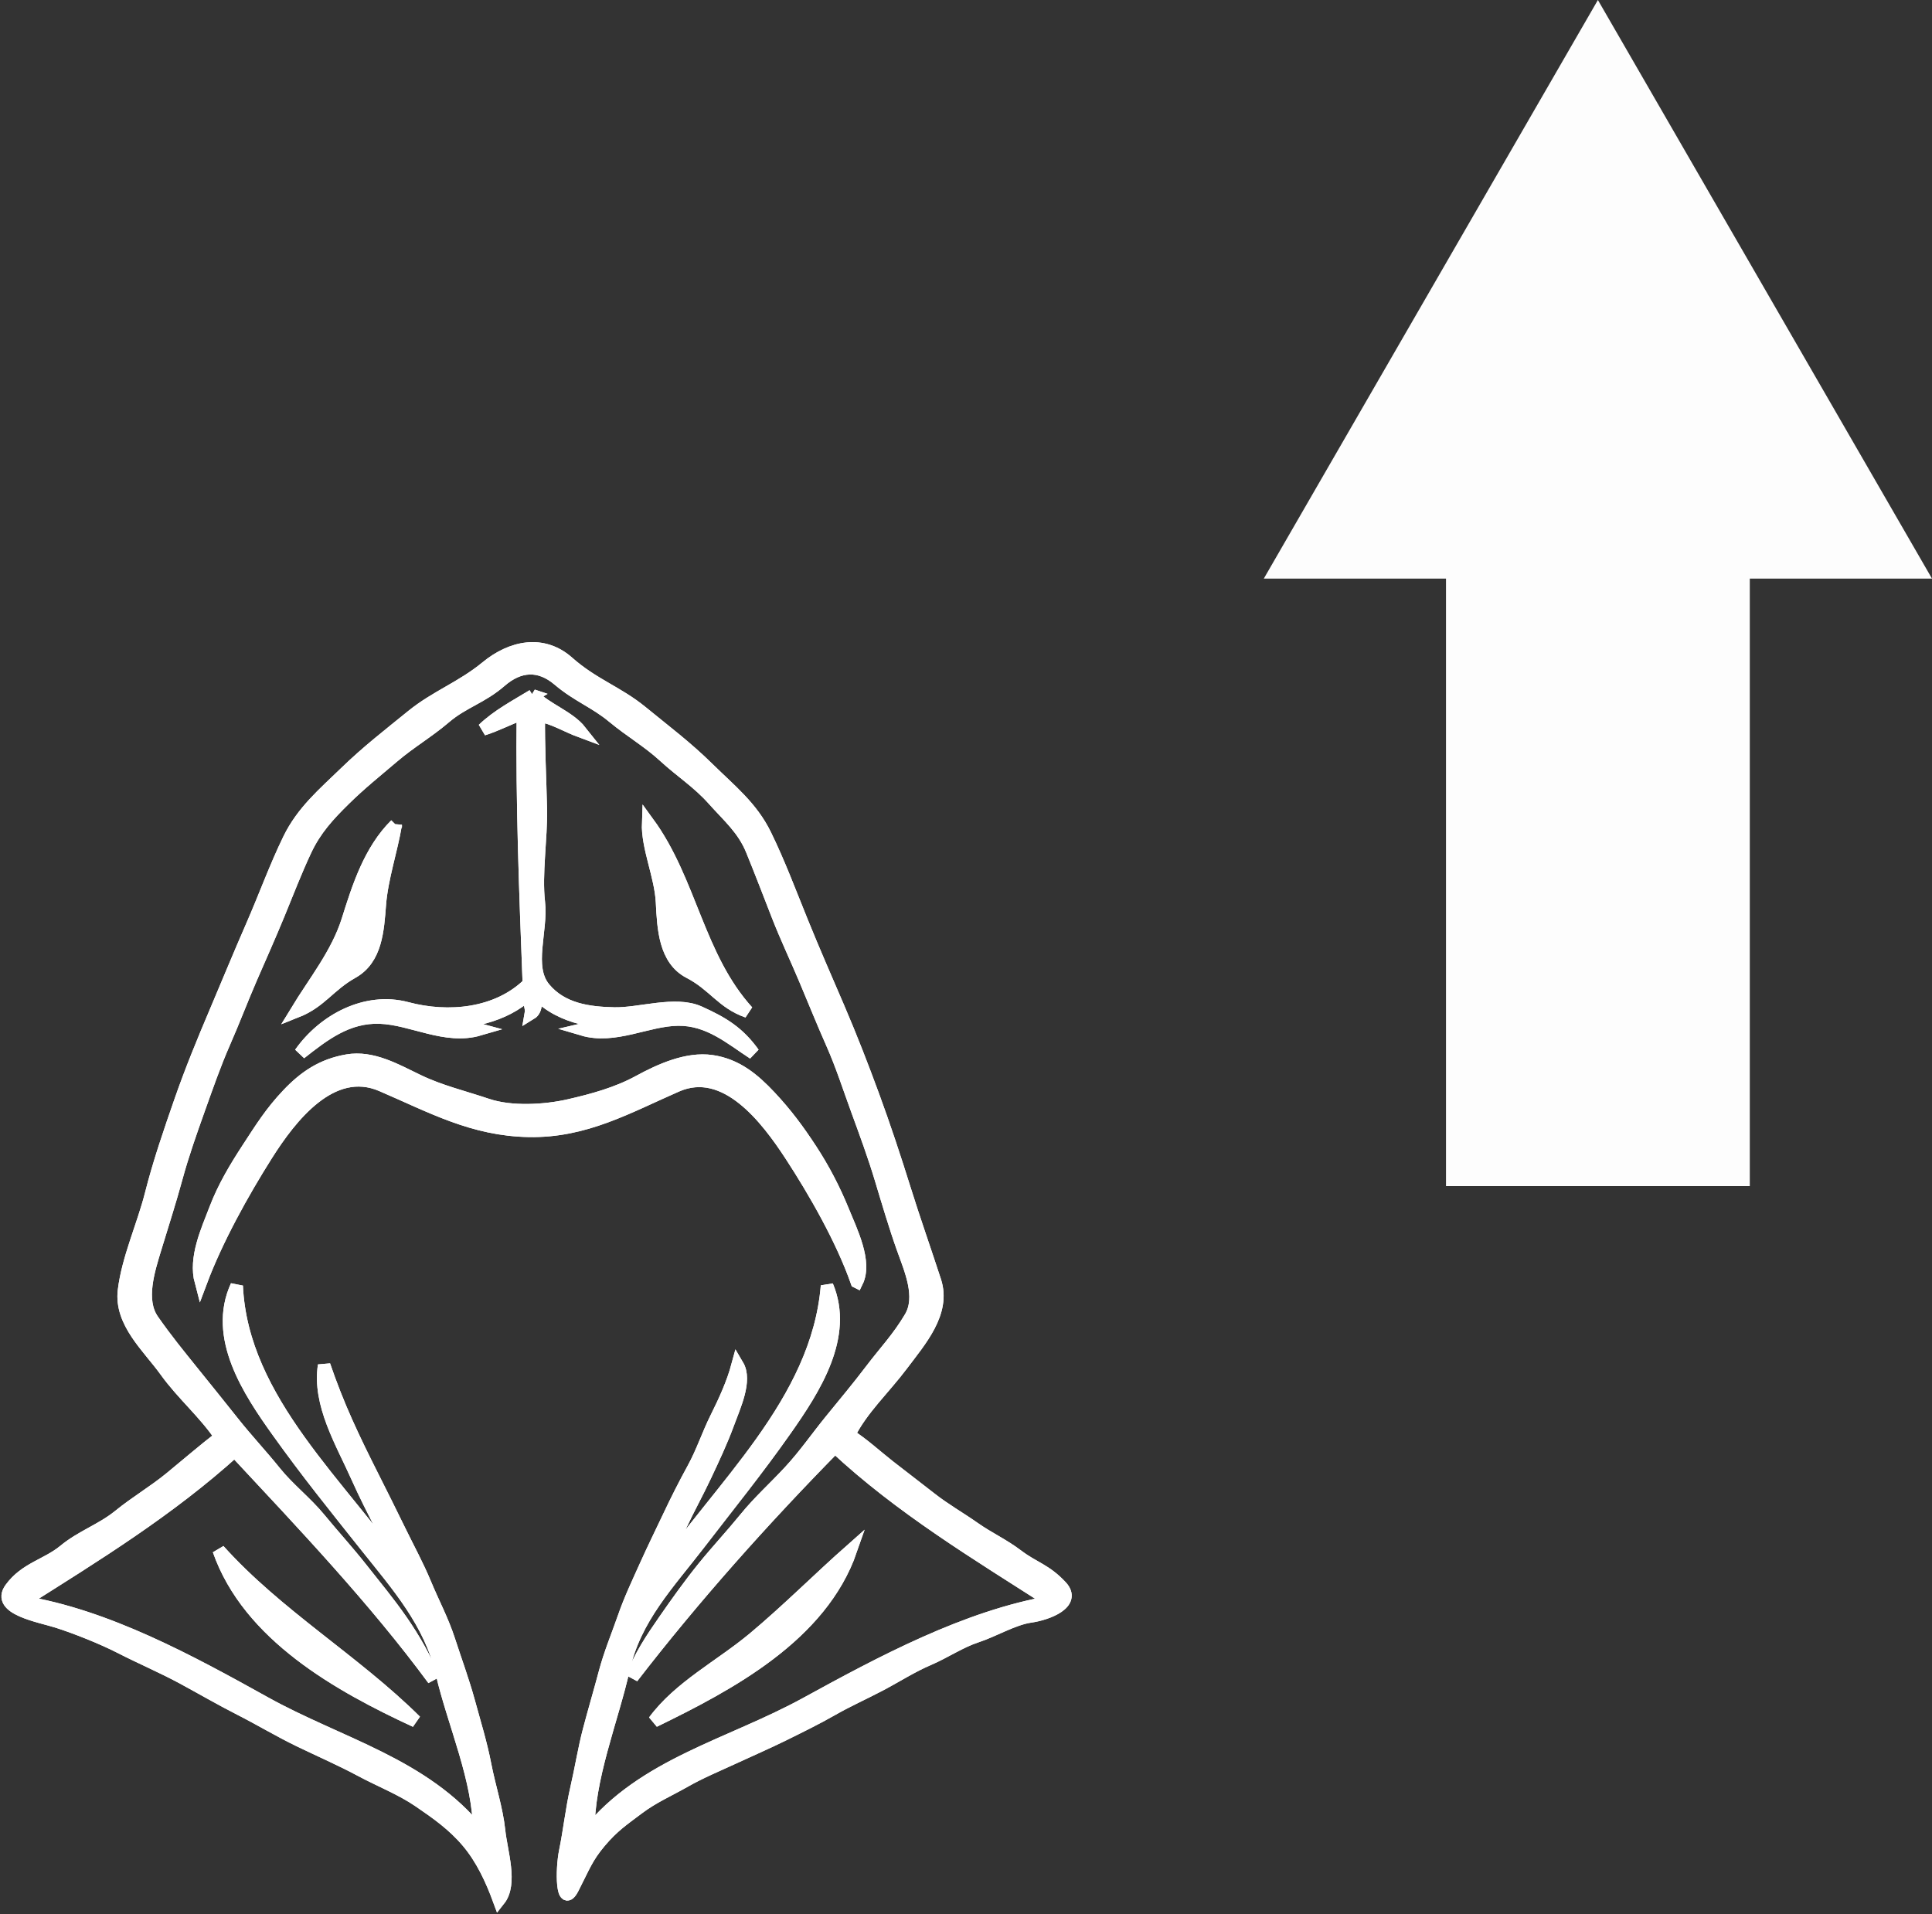 <?xml version="1.0" encoding="UTF-8" standalone="no"?>
<svg
   viewBox="0 0 450.973 446.869"
   width="450.973"
   height="446.869"
   version="1.1"
   id="svg16"
   sodipodi:docname="hood.svg"
   xmlns:inkscape="http://www.inkscape.org/namespaces/inkscape"
   xmlns:sodipodi="http://sodipodi.sourceforge.net/DTD/sodipodi-0.dtd"
   xmlns="http://www.w3.org/2000/svg"
   xmlns:svg="http://www.w3.org/2000/svg">
  <rect x="0" y="0" width="450.973" height="446.869" fill="#333333" stroke="none"/>
  <defs
     id="defs16" />
  <sodipodi:namedview
     id="namedview16"
     pagecolor="#505050"
     bordercolor="#eeeeee"
     borderopacity="1"
     inkscape:showpageshadow="0"
     inkscape:pageopacity="0"
     inkscape:pagecheckerboard="0"
     inkscape:deskcolor="#505050" />
  <g
     id="g18"
     transform="matrix(0.464,0,0,0.464,420.09,51.077)"
     style="fill:#ffffff;stroke:#ffffff;stroke-width:6.302;stroke-dasharray:none;stroke-opacity:1">
    <g
       id="g17"
       transform="translate(-1150.308,148.863)"
       style="fill:#ffffff;stroke:#ffffff;stroke-width:6.302;stroke-dasharray:none;stroke-opacity:1">
      <g
         fill="None"
         fill-opacity="0"
         stroke="#e6ebee"
         stroke-opacity="1"
         stroke-width="0.3"
         id="g2"
         style="fill:#ffffff;stroke:#ffffff;stroke-width:6.302;stroke-dasharray:none;stroke-opacity:1">
        <path
           d="m 672,463 c 6.43,-13 17.74,-23.35 26.7,-35.3 8.96,-11.96 21.75,-26.25 16.63,-42.03 -5.13,-15.77 -10.53,-30.98 -15.4,-46.6 -4.88,-15.62 -10.06,-31.25 -15.61,-46.39 -5.55,-15.14 -11.26,-29.82 -17.54,-44.46 -6.29,-14.64 -12.56,-28.93 -18.47,-43.53 -5.92,-14.59 -11.52,-29.58 -18.39,-43.61 -6.87,-14.03 -17.54,-22.37 -28.67,-33.33 -11.14,-10.96 -21.29,-18.49 -33.5,-28.5 -12.22,-10 -24.38,-13.72 -37.05,-24.95 -12.68,-11.23 -28.48,-7.91 -41,2.4 -12.52,10.3 -25.42,14.77 -37.45,24.55 -12.03,9.77 -22.41,17.77 -33.5,28.5 -11.08,10.73 -21.65,19.6 -28.44,33.56 -6.8,13.95 -12.24,29.07 -18.54,43.46 -6.3,14.39 -12.25,28.91 -18.46,43.54 -6.21,14.62 -12.24,29.29 -17.53,44.47 -5.3,15.17 -10.88,31.43 -14.85,47.15 -3.98,15.71 -11.65,32.3 -13.6,48.4 -1.95,16.1 12.39,28.54 20.92,40.42 8.53,11.89 19.63,21.14 27.75,33.25 -8.66,6.67 -16.8,13.73 -25.3,20.7 -8.51,6.96 -17.33,12.04 -25.95,19.05 -8.63,7 -18.75,10.27 -27.5,17.5 -8.76,7.22 -19.54,8.85 -26.95,19.05 -7.41,10.21 14.58,13.82 23.68,16.72 9.1,2.91 22.52,8.21 31.94,13.06 9.42,4.84 21.23,9.94 30.85,15.15 9.62,5.21 19.31,10.85 29.15,15.85 9.84,5.01 19.38,10.76 29.39,15.62 10,4.85 21.23,9.74 31,15 9.76,5.25 20.47,9.4 29.44,15.55 8.98,6.14 17.28,11.97 24.48,20.52 7.2,8.55 12,18.98 15.77,29.23 6.58,-8.28 1.11,-24.11 -0.02,-34.98 -1.14,-10.86 -4.95,-22.36 -6.99,-33.01 -2.04,-10.66 -5.39,-21.46 -8.21,-31.79 -2.82,-10.33 -6.76,-21 -10,-31 -3.25,-9.99 -7.91,-18.65 -11.86,-28.14 -3.94,-9.5 -8.51,-17.79 -13,-27 -4.48,-9.22 -9.02,-18.25 -13.61,-27.39 -4.6,-9.13 -8.85,-17.75 -13,-27 -4.16,-9.24 -8.03,-19.11 -11.31,-28.69 -3.01,19.47 8.94,38.9 16.69,56.31 7.76,17.4 17.08,33.22 24.31,50.69 -31.49,-46.22 -82.4,-88.87 -85,-147 -11.87,25.74 6.14,52.94 20.7,73.3 14.55,20.37 28.6,37.79 44.38,57.62 15.79,19.82 32.3,38.43 38.14,63.86 5.85,25.42 19,54.04 18.78,80.22 C 458.32,628.61 415.76,618.62 378.23,597.77 340.7,576.92 298.5,553.82 256,547 c 36.93,-23.32 74.05,-46.11 107,-76 34.81,37.36 70.29,74.7 100,115 -3.89,-10.28 -9.94,-20.68 -16.25,-29.75 -6.3,-9.07 -13.21,-17.38 -20,-26 -6.78,-8.62 -14.07,-16.55 -21,-25 -6.93,-8.45 -15.57,-15 -22.45,-23.55 -6.87,-8.55 -14.13,-16.22 -21.05,-24.95 -6.91,-8.74 -13.28,-16.56 -20.48,-25.52 -7.2,-8.96 -13.04,-16.05 -20,-26 -6.96,-9.95 -2.07,-25.09 1.3,-36.16 3.37,-11.06 7.5,-23.95 10.61,-35.39 3.1,-11.45 7.35,-23.48 11.34,-34.66 4,-11.17 7.93,-22.53 12.67,-33.33 4.75,-10.79 8.88,-21.76 13.53,-32.47 4.66,-10.7 9.46,-21.47 13.85,-32.15 4.4,-10.68 8.78,-22.12 13.63,-32.38 4.84,-10.25 11.41,-17.45 19.55,-25.44 8.13,-7.99 15.75,-14.05 24.5,-21.5 8.75,-7.44 17.17,-12.18 26.17,-19.83 9,-7.65 18.33,-9.91 27.83,-18.17 9.51,-8.26 19.6,-8.79 29.17,-0.67 9.57,8.13 18.36,11.12 27.38,18.62 9.03,7.49 17.58,12.26 26,20 8.43,7.73 16.73,12.9 24.45,21.55 7.72,8.65 15.12,14.85 19.48,25.52 4.36,10.67 8.76,22.15 12.99,33.01 4.24,10.85 9.25,21.38 13.8,32.2 4.56,10.81 8.87,21.55 13.66,32.34 4.78,10.8 8.47,22.34 12.54,33.46 4.07,11.11 8.4,22.89 11.8,34.2 3.41,11.3 7.18,24.08 11.05,34.95 3.88,10.87 10.01,24.61 3.85,34.99 -6.15,10.39 -12.74,17.18 -19.67,26.33 -6.93,9.15 -13.42,16.82 -20.48,25.52 -7.06,8.7 -12.93,17.27 -20.52,25.48 -7.59,8.21 -15.45,15.21 -22.33,23.67 -6.88,8.46 -14.25,16.33 -21.15,24.85 -6.9,8.52 -13.29,17.52 -19.52,26.48 -6.22,8.97 -12.73,18.58 -16.25,28.75 30.98,-40.15 65.74,-79.09 102,-116 33,30.85 71.5,53.95 109,78 -43.02,7.4 -85.74,30.39 -123.77,51.23 C 612.2,619.06 568.51,628.76 541,663 c -0.64,-26.45 11.98,-56.75 17.68,-82.32 5.7,-25.58 22.65,-42.99 38.02,-62.98 15.36,-19.99 29.24,-37.07 43.55,-57.45 14.3,-20.38 31.45,-46.86 20.75,-72.25 -4.88,58.87 -54.19,101.21 -86,148 3.07,-9.15 8.06,-18.3 12.08,-26.92 4.01,-8.63 8.56,-16.76 12.61,-25.39 4.06,-8.62 8.3,-17.62 11.53,-26.47 3.24,-8.85 9.28,-21.59 4.78,-29.22 -2.44,9.05 -6.5,17.9 -10.69,26.31 -4.2,8.4 -7.03,17.22 -11.54,25.46 -4.51,8.24 -8.49,16.11 -12.46,24.54 -3.98,8.42 -7.69,15.89 -11.54,24.46 -3.85,8.57 -7.85,16.94 -10.99,26.01 -3.15,9.06 -6.93,18.05 -9.46,27.54 -2.52,9.5 -5.45,19.39 -7.99,29.01 -2.54,9.61 -4.14,19.83 -6.4,29.6 -2.27,9.76 -3.6,21.72 -5.6,31.4 -2,9.68 -1.74,29.39 3.75,18.75 5.48,-10.65 6.99,-15.41 13.67,-23.33 6.69,-7.92 11.68,-11.17 19.17,-16.83 7.48,-5.66 15.38,-9.05 23.39,-13.61 8,-4.57 16.75,-8.18 25,-12 8.24,-3.83 16.49,-7.38 24.61,-11.39 8.12,-4.02 16.47,-8.08 24.39,-12.61 7.91,-4.54 16.43,-8.33 24.44,-12.56 8.02,-4.22 15.88,-9.29 24.17,-12.83 8.29,-3.54 15.96,-8.84 24.4,-11.6 8.44,-2.76 18.43,-8.79 27,-10 8.57,-1.21 23.17,-6.74 15.43,-15.07 -7.74,-8.33 -13.85,-9.42 -21.67,-15.33 -7.82,-5.91 -14.45,-8.7 -22,-14 -7.54,-5.3 -14.9,-9.41 -22,-15 -7.1,-5.59 -13.87,-10.67 -20.85,-16.15 C 685.25,473.29 679.38,467.74 672,463 Z"
           id="path2"
           style="fill:#ffffff;stroke:#ffffff;stroke-width:6.302;stroke-dasharray:none;stroke-opacity:1" />
      </g>
      <g
         fill="None"
         fill-opacity="0"
         stroke="#e6ebee"
         stroke-opacity="1"
         stroke-width="0.3"
         id="g3"
         style="fill:#ffffff;stroke:#ffffff;stroke-width:6.302;stroke-dasharray:none;stroke-opacity:1">
        <path
           d="m 513,91 c -8.55,5.23 -17.77,10.04 -25,17 6.86,-2.15 13.21,-5.59 20,-8 -0.54,44.79 1.28,90.95 3,136 -15.89,15.6 -40.55,17.88 -61.33,12.33 -20.78,-5.55 -42,6.08 -53.67,22.67 11.99,-9.42 23.75,-18.56 40,-18 16.25,0.56 33,10.97 50,6 -6.63,-1.81 -15.05,-0.92 -22,-3 16.61,-0.33 34.12,-3.13 47,-15 -0.62,3.6 1.62,6.42 1,10 3.16,-1.92 2.26,-6.75 3,-10 12.47,12.81 31.6,15.42 48,14 -7.72,3.45 -17.2,2.15 -25,4 16.16,4.79 32.48,-4.81 48,-5 15.52,-0.19 26.41,9.44 38,17 -7.5,-10.46 -15.35,-15.28 -27.33,-20.67 -11.98,-5.39 -29.87,0.94 -42.67,0.67 -12.8,-0.27 -26.36,-2 -35.25,-12.75 -8.89,-10.75 -1.1,-28.93 -2.75,-43.25 -1.65,-14.32 1.31,-32.07 1,-47 -0.31,-14.93 -1.23,-31.76 -1,-47 7.5,1.26 13.95,5.38 21,8 -5.85,-7.4 -17.11,-11.01 -24,-18 z"
           id="path3"
           style="fill:#ffffff;stroke:#ffffff;stroke-width:6.302;stroke-dasharray:none;stroke-opacity:1" />
      </g>
      <g
         fill="None"
         fill-opacity="0"
         stroke="#e6ebee"
         stroke-opacity="1"
         stroke-width="0.3"
         id="g4"
         style="fill:#ffffff;stroke:#ffffff;stroke-width:6.302;stroke-dasharray:none;stroke-opacity:1">
        <path
           d="m 571,155 c -0.48,12.34 6.35,26.8 7,40 0.66,13.2 1.41,28.85 13.75,35.25 12.35,6.39 16.52,15.34 29.25,19.75 -24.99,-27.57 -28.51,-65.51 -50,-95 z"
           id="path4"
           style="fill:#ffffff;stroke:#ffffff;stroke-width:6.302;stroke-dasharray:none;stroke-opacity:1" />
      </g>
      <g
         fill="None"
         fill-opacity="0"
         stroke="#e6ebee"
         stroke-opacity="1"
         stroke-width="0.3"
         id="g5"
         style="fill:#ffffff;stroke:#ffffff;stroke-width:6.302;stroke-dasharray:none;stroke-opacity:1">
        <path
           d="m 444,156 c -12.94,12.87 -18.75,30.96 -24.07,47.93 C 414.61,220.9 403.12,235 394,250 c 12.4,-4.91 16.31,-13.04 28.25,-19.75 11.93,-6.71 12.75,-21.1 13.77,-34.23 1.03,-13.12 5.79,-27.06 7.98,-40.02 z"
           id="path5"
           style="fill:#ffffff;stroke:#ffffff;stroke-width:6.302;stroke-dasharray:none;stroke-opacity:1" />
      </g>
      <g
         fill="None"
         fill-opacity="0"
         stroke="#e6ebee"
         stroke-opacity="1"
         stroke-width="0.3"
         id="g6"
         style="fill:#ffffff;stroke:#ffffff;stroke-width:6.302;stroke-dasharray:none;stroke-opacity:1">
        <path
           d="m 676,386 c 4.9,-9.99 -2.73,-25.27 -7.08,-35.92 -4.34,-10.66 -9.82,-21.16 -16.17,-30.83 -6.34,-9.68 -12.33,-17.78 -20.5,-26.5 C 624.07,284.04 615.43,276.8 603,275 c -12.43,-1.8 -26.04,4.38 -36.77,10.23 -10.73,5.85 -22.86,9.21 -35.01,11.99 -12.15,2.78 -29.09,3.77 -41.15,-0.29 -12.06,-4.07 -23.63,-6.75 -34.84,-12.16 -11.22,-5.41 -23,-12.25 -35.56,-10.1 -12.56,2.15 -21.42,8.12 -29.92,17.08 -8.5,8.96 -13.53,17.09 -20,27 -6.46,9.92 -12.18,19.44 -16.44,30.56 -4.27,11.11 -10.53,24.64 -7.31,36.69 7.99,-21.32 21.07,-44.92 33.08,-63.92 12.01,-18.99 32.68,-45.81 57.84,-35 25.17,10.8 45.82,22.41 74.08,22.92 28.26,0.51 49.64,-11.87 74.33,-22.67 24.68,-10.8 45.31,16.39 57.42,34.92 12.1,18.54 25.79,42.48 33.25,63.75 z"
           id="path6"
           style="fill:#ffffff;stroke:#ffffff;stroke-width:6.302;stroke-dasharray:none;stroke-opacity:1" />
      </g>
      <g
         fill="None"
         fill-opacity="0"
         stroke="#e6ebee"
         stroke-opacity="1"
         stroke-width="0.3"
         id="g7"
         style="fill:#ffffff;stroke:#ffffff;stroke-width:6.302;stroke-dasharray:none;stroke-opacity:1">
        <path
           d="m 454,607 c -30.49,-30.3 -69.66,-53.3 -99,-86 15.02,42.88 60.65,68.24 99,86 z"
           id="path7"
           style="fill:#ffffff;stroke:#ffffff;stroke-width:6.302;stroke-dasharray:none;stroke-opacity:1" />
      </g>
      <g
         fill="None"
         fill-opacity="0"
         stroke="#e6ebee"
         stroke-opacity="1"
         stroke-width="0.3"
         id="g8"
         style="fill:#ffffff;stroke:#ffffff;stroke-width:6.302;stroke-dasharray:none;stroke-opacity:1">
        <path
           d="m 673,521 c -15.52,13.72 -32.05,30.25 -48.77,44.23 -16.72,13.98 -37.46,24.45 -50.23,41.77 37.91,-18.46 84.07,-42.93 99,-86 z"
           id="path8"
           style="fill:#ffffff;stroke:#ffffff;stroke-width:6.302;stroke-dasharray:none;stroke-opacity:1" />
      </g>
      <g
         fill="#E6EBEE"
         fill-opacity="1"
         stroke="None"
         id="g10"
         style="fill:#ffffff;stroke:#ffffff;stroke-width:6.302;stroke-dasharray:none;stroke-opacity:1">
        <path
           d="m 672,463 c 6.43,-13 17.74,-23.35 26.7,-35.3 8.96,-11.96 21.75,-26.25 16.63,-42.03 -5.13,-15.77 -10.53,-30.98 -15.4,-46.6 -4.88,-15.62 -10.06,-31.25 -15.61,-46.39 -5.55,-15.14 -11.26,-29.82 -17.54,-44.46 -6.29,-14.64 -12.56,-28.93 -18.47,-43.53 -5.92,-14.59 -11.52,-29.58 -18.39,-43.61 -6.87,-14.03 -17.54,-22.37 -28.67,-33.33 -11.14,-10.96 -21.29,-18.49 -33.5,-28.5 -12.22,-10 -24.38,-13.72 -37.05,-24.95 -12.68,-11.23 -28.48,-7.91 -41,2.4 -12.52,10.3 -25.42,14.77 -37.45,24.55 -12.03,9.77 -22.41,17.77 -33.5,28.5 -11.08,10.73 -21.65,19.6 -28.44,33.56 -6.8,13.95 -12.24,29.07 -18.54,43.46 -6.3,14.39 -12.25,28.91 -18.46,43.54 -6.21,14.62 -12.24,29.29 -17.53,44.47 -5.3,15.17 -10.88,31.43 -14.85,47.15 -3.98,15.71 -11.65,32.3 -13.6,48.4 -1.95,16.1 12.39,28.54 20.92,40.42 8.53,11.89 19.63,21.14 27.75,33.25 -8.66,6.67 -16.8,13.73 -25.3,20.7 -8.51,6.96 -17.33,12.04 -25.95,19.05 -8.63,7 -18.75,10.27 -27.5,17.5 -8.76,7.22 -19.54,8.85 -26.95,19.05 -7.41,10.21 14.58,13.82 23.68,16.72 9.1,2.91 22.52,8.21 31.94,13.06 9.42,4.84 21.23,9.94 30.85,15.15 9.62,5.21 19.31,10.85 29.15,15.85 9.84,5.01 19.38,10.76 29.39,15.62 10,4.85 21.23,9.74 31,15 9.76,5.25 20.47,9.4 29.44,15.55 8.98,6.14 17.28,11.97 24.48,20.52 7.2,8.55 12,18.98 15.77,29.23 6.58,-8.28 1.11,-24.11 -0.02,-34.98 -1.14,-10.86 -4.95,-22.36 -6.99,-33.01 -2.04,-10.66 -5.39,-21.46 -8.21,-31.79 -2.82,-10.33 -6.76,-21 -10,-31 -3.25,-9.99 -7.91,-18.65 -11.86,-28.14 -3.94,-9.5 -8.51,-17.79 -13,-27 -4.48,-9.22 -9.02,-18.25 -13.61,-27.39 -4.6,-9.13 -8.85,-17.75 -13,-27 -4.16,-9.24 -8.03,-19.11 -11.31,-28.69 -3.01,19.47 8.94,38.9 16.69,56.31 7.76,17.4 17.08,33.22 24.31,50.69 -31.49,-46.22 -82.4,-88.87 -85,-147 -11.87,25.74 6.14,52.94 20.7,73.3 14.55,20.37 28.6,37.79 44.38,57.62 15.79,19.82 32.3,38.43 38.14,63.86 5.85,25.42 19,54.04 18.78,80.22 C 458.32,628.61 415.76,618.62 378.23,597.77 340.7,576.92 298.5,553.82 256,547 c 36.93,-23.32 74.05,-46.11 107,-76 34.81,37.36 70.29,74.7 100,115 -3.89,-10.28 -9.94,-20.68 -16.25,-29.75 -6.3,-9.07 -13.21,-17.38 -20,-26 -6.78,-8.62 -14.07,-16.55 -21,-25 -6.93,-8.45 -15.57,-15 -22.45,-23.55 -6.87,-8.55 -14.13,-16.22 -21.05,-24.95 -6.91,-8.74 -13.28,-16.56 -20.48,-25.52 -7.2,-8.96 -13.04,-16.05 -20,-26 -6.96,-9.95 -2.07,-25.09 1.3,-36.16 3.37,-11.06 7.5,-23.95 10.61,-35.39 3.1,-11.45 7.35,-23.48 11.34,-34.66 4,-11.17 7.93,-22.53 12.67,-33.33 4.75,-10.79 8.88,-21.76 13.53,-32.47 4.66,-10.7 9.46,-21.47 13.85,-32.15 4.4,-10.68 8.78,-22.12 13.63,-32.38 4.84,-10.25 11.41,-17.45 19.55,-25.44 8.13,-7.99 15.75,-14.05 24.5,-21.5 8.75,-7.44 17.17,-12.18 26.17,-19.83 9,-7.65 18.33,-9.91 27.83,-18.17 9.51,-8.26 19.6,-8.79 29.17,-0.67 9.57,8.13 18.36,11.12 27.38,18.62 9.03,7.49 17.58,12.26 26,20 8.43,7.73 16.73,12.9 24.45,21.55 7.72,8.65 15.12,14.85 19.48,25.52 4.36,10.67 8.76,22.15 12.99,33.01 4.24,10.85 9.25,21.38 13.8,32.2 4.56,10.81 8.87,21.55 13.66,32.34 4.78,10.8 8.47,22.34 12.54,33.46 4.07,11.11 8.4,22.89 11.8,34.2 3.41,11.3 7.18,24.08 11.05,34.95 3.88,10.87 10.01,24.61 3.85,34.99 -6.15,10.39 -12.74,17.18 -19.67,26.33 -6.93,9.15 -13.42,16.82 -20.48,25.52 -7.06,8.7 -12.93,17.27 -20.52,25.48 -7.59,8.21 -15.45,15.21 -22.33,23.67 -6.88,8.46 -14.25,16.33 -21.15,24.85 -6.9,8.52 -13.29,17.52 -19.52,26.48 -6.22,8.97 -12.73,18.58 -16.25,28.75 30.98,-40.15 65.74,-79.09 102,-116 33,30.85 71.5,53.95 109,78 -43.02,7.4 -85.74,30.39 -123.77,51.23 C 612.2,619.06 568.51,628.76 541,663 c -0.64,-26.45 11.98,-56.75 17.68,-82.32 5.7,-25.58 22.65,-42.99 38.02,-62.98 15.36,-19.99 29.24,-37.07 43.55,-57.45 14.3,-20.38 31.45,-46.86 20.75,-72.25 -4.88,58.87 -54.19,101.21 -86,148 3.07,-9.15 8.06,-18.3 12.08,-26.92 4.01,-8.63 8.56,-16.76 12.61,-25.39 4.06,-8.62 8.3,-17.62 11.53,-26.47 3.24,-8.85 9.28,-21.59 4.78,-29.22 -2.44,9.05 -6.5,17.9 -10.69,26.31 -4.2,8.4 -7.03,17.22 -11.54,25.46 -4.51,8.24 -8.49,16.11 -12.46,24.54 -3.98,8.42 -7.69,15.89 -11.54,24.46 -3.85,8.57 -7.85,16.94 -10.99,26.01 -3.15,9.06 -6.93,18.05 -9.46,27.54 -2.52,9.5 -5.45,19.39 -7.99,29.01 -2.54,9.61 -4.14,19.83 -6.4,29.6 -2.27,9.76 -3.6,21.72 -5.6,31.4 -2,9.68 -1.74,29.39 3.75,18.75 5.48,-10.65 6.99,-15.41 13.67,-23.33 6.69,-7.92 11.68,-11.17 19.17,-16.83 7.48,-5.66 15.38,-9.05 23.39,-13.61 8,-4.57 16.75,-8.18 25,-12 8.24,-3.83 16.49,-7.38 24.61,-11.39 8.12,-4.02 16.47,-8.08 24.39,-12.61 7.91,-4.54 16.43,-8.33 24.44,-12.56 8.02,-4.22 15.88,-9.29 24.17,-12.83 8.29,-3.54 15.96,-8.84 24.4,-11.6 8.44,-2.76 18.43,-8.79 27,-10 8.57,-1.21 23.17,-6.74 15.43,-15.07 -7.74,-8.33 -13.85,-9.42 -21.67,-15.33 -7.82,-5.91 -14.45,-8.7 -22,-14 -7.54,-5.3 -14.9,-9.41 -22,-15 -7.1,-5.59 -13.87,-10.67 -20.85,-16.15 C 685.25,473.29 679.38,467.74 672,463 Z"
           id="path10"
           style="fill:#ffffff;stroke:#ffffff;stroke-width:6.302;stroke-dasharray:none;stroke-opacity:1" />
      </g>
      <g
         fill="#E6EBEE"
         fill-opacity="1"
         stroke="None"
         id="g11"
         style="fill:#ffffff;stroke:#ffffff;stroke-width:6.302;stroke-dasharray:none;stroke-opacity:1">
        <path
           d="m 513,91 c -8.55,5.23 -17.77,10.04 -25,17 6.86,-2.15 13.21,-5.59 20,-8 -0.54,44.79 1.28,90.95 3,136 -15.89,15.6 -40.55,17.88 -61.33,12.33 -20.78,-5.55 -42,6.08 -53.67,22.67 11.99,-9.42 23.75,-18.56 40,-18 16.25,0.56 33,10.97 50,6 -6.63,-1.81 -15.05,-0.92 -22,-3 16.61,-0.33 34.12,-3.13 47,-15 -0.62,3.6 1.62,6.42 1,10 3.16,-1.92 2.26,-6.75 3,-10 12.47,12.81 31.6,15.42 48,14 -7.72,3.45 -17.2,2.15 -25,4 16.16,4.79 32.48,-4.81 48,-5 15.52,-0.19 26.41,9.44 38,17 -7.5,-10.46 -15.35,-15.28 -27.33,-20.67 -11.98,-5.39 -29.87,0.94 -42.67,0.67 -12.8,-0.27 -26.36,-2 -35.25,-12.75 -8.89,-10.75 -1.1,-28.93 -2.75,-43.25 -1.65,-14.32 1.31,-32.07 1,-47 -0.31,-14.93 -1.23,-31.76 -1,-47 7.5,1.26 13.95,5.38 21,8 -5.85,-7.4 -17.11,-11.01 -24,-18 z"
           id="path11"
           style="fill:#ffffff;stroke:#ffffff;stroke-width:6.302;stroke-dasharray:none;stroke-opacity:1" />
      </g>
      <g
         fill="#E6EBEE"
         fill-opacity="1"
         stroke="None"
         id="g12"
         style="fill:#ffffff;stroke:#ffffff;stroke-width:6.302;stroke-dasharray:none;stroke-opacity:1">
        <path
           d="m 571,155 c -0.48,12.34 6.35,26.8 7,40 0.66,13.2 1.41,28.85 13.75,35.25 12.35,6.39 16.52,15.34 29.25,19.75 -24.99,-27.57 -28.51,-65.51 -50,-95 z"
           id="path12"
           style="fill:#ffffff;stroke:#ffffff;stroke-width:6.302;stroke-dasharray:none;stroke-opacity:1" />
      </g>
      <g
         fill="#E6EBEE"
         fill-opacity="1"
         stroke="None"
         id="g13"
         style="fill:#ffffff;stroke:#ffffff;stroke-width:6.302;stroke-dasharray:none;stroke-opacity:1">
        <path
           d="m 444,156 c -12.94,12.87 -18.75,30.96 -24.07,47.93 C 414.61,220.9 403.12,235 394,250 c 12.4,-4.91 16.31,-13.04 28.25,-19.75 11.93,-6.71 12.75,-21.1 13.77,-34.23 1.03,-13.12 5.79,-27.06 7.98,-40.02 z"
           id="path13"
           style="fill:#ffffff;stroke:#ffffff;stroke-width:6.302;stroke-dasharray:none;stroke-opacity:1" />
      </g>
      <g
         fill="#E6EBEE"
         fill-opacity="1"
         stroke="None"
         id="g14"
         style="fill:#ffffff;stroke:#ffffff;stroke-width:6.302;stroke-dasharray:none;stroke-opacity:1">
        <path
           d="m 676,386 c 4.9,-9.99 -2.73,-25.27 -7.08,-35.92 -4.34,-10.66 -9.82,-21.16 -16.17,-30.83 -6.34,-9.68 -12.33,-17.78 -20.5,-26.5 C 624.07,284.04 615.43,276.8 603,275 c -12.43,-1.8 -26.04,4.38 -36.77,10.23 -10.73,5.85 -22.86,9.21 -35.01,11.99 -12.15,2.78 -29.09,3.77 -41.15,-0.29 -12.06,-4.07 -23.63,-6.75 -34.84,-12.16 -11.22,-5.41 -23,-12.25 -35.56,-10.1 -12.56,2.15 -21.42,8.12 -29.92,17.08 -8.5,8.96 -13.53,17.09 -20,27 -6.46,9.92 -12.18,19.44 -16.44,30.56 -4.27,11.11 -10.53,24.64 -7.31,36.69 7.99,-21.32 21.07,-44.92 33.08,-63.92 12.01,-18.99 32.68,-45.81 57.84,-35 25.17,10.8 45.82,22.41 74.08,22.92 28.26,0.51 49.64,-11.87 74.33,-22.67 24.68,-10.8 45.31,16.39 57.42,34.92 12.1,18.54 25.79,42.48 33.25,63.75 z"
           id="path14"
           style="fill:#ffffff;stroke:#ffffff;stroke-width:6.302;stroke-dasharray:none;stroke-opacity:1" />
      </g>
      <g
         fill="#E6EBEE"
         fill-opacity="1"
         stroke="None"
         id="g15"
         style="fill:#ffffff;stroke:#ffffff;stroke-width:6.302;stroke-dasharray:none;stroke-opacity:1">
        <path
           d="m 454,607 c -30.49,-30.3 -69.66,-53.3 -99,-86 15.02,42.88 60.65,68.24 99,86 z"
           id="path15"
           style="fill:#ffffff;stroke:#ffffff;stroke-width:6.302;stroke-dasharray:none;stroke-opacity:1" />
      </g>
      <g
         fill="#E6EBEE"
         fill-opacity="1"
         stroke="None"
         id="g16"
         style="fill:#ffffff;stroke:#ffffff;stroke-width:6.302;stroke-dasharray:none;stroke-opacity:1">
        <path
           d="m 673,521 c -15.52,13.72 -32.05,30.25 -48.77,44.23 -16.72,13.98 -37.46,24.45 -50.23,41.77 37.91,-18.46 84.07,-42.93 99,-86 z"
           id="path16"
           style="fill:#ffffff;stroke:#ffffff;stroke-width:6.302;stroke-dasharray:none;stroke-opacity:1" />
      </g>
    </g>
  </g>
  <path
     id="rect4"
     style="opacity:0.99;fill:#ffffff;stroke-width:5;stroke-linecap:round;stroke-linejoin:round;stroke-miterlimit:20"
     d="M 372.986,0 295,135.076 h 42.529 v 141.824 h 70.914 V 135.076 h 42.529 z" />
</svg>
